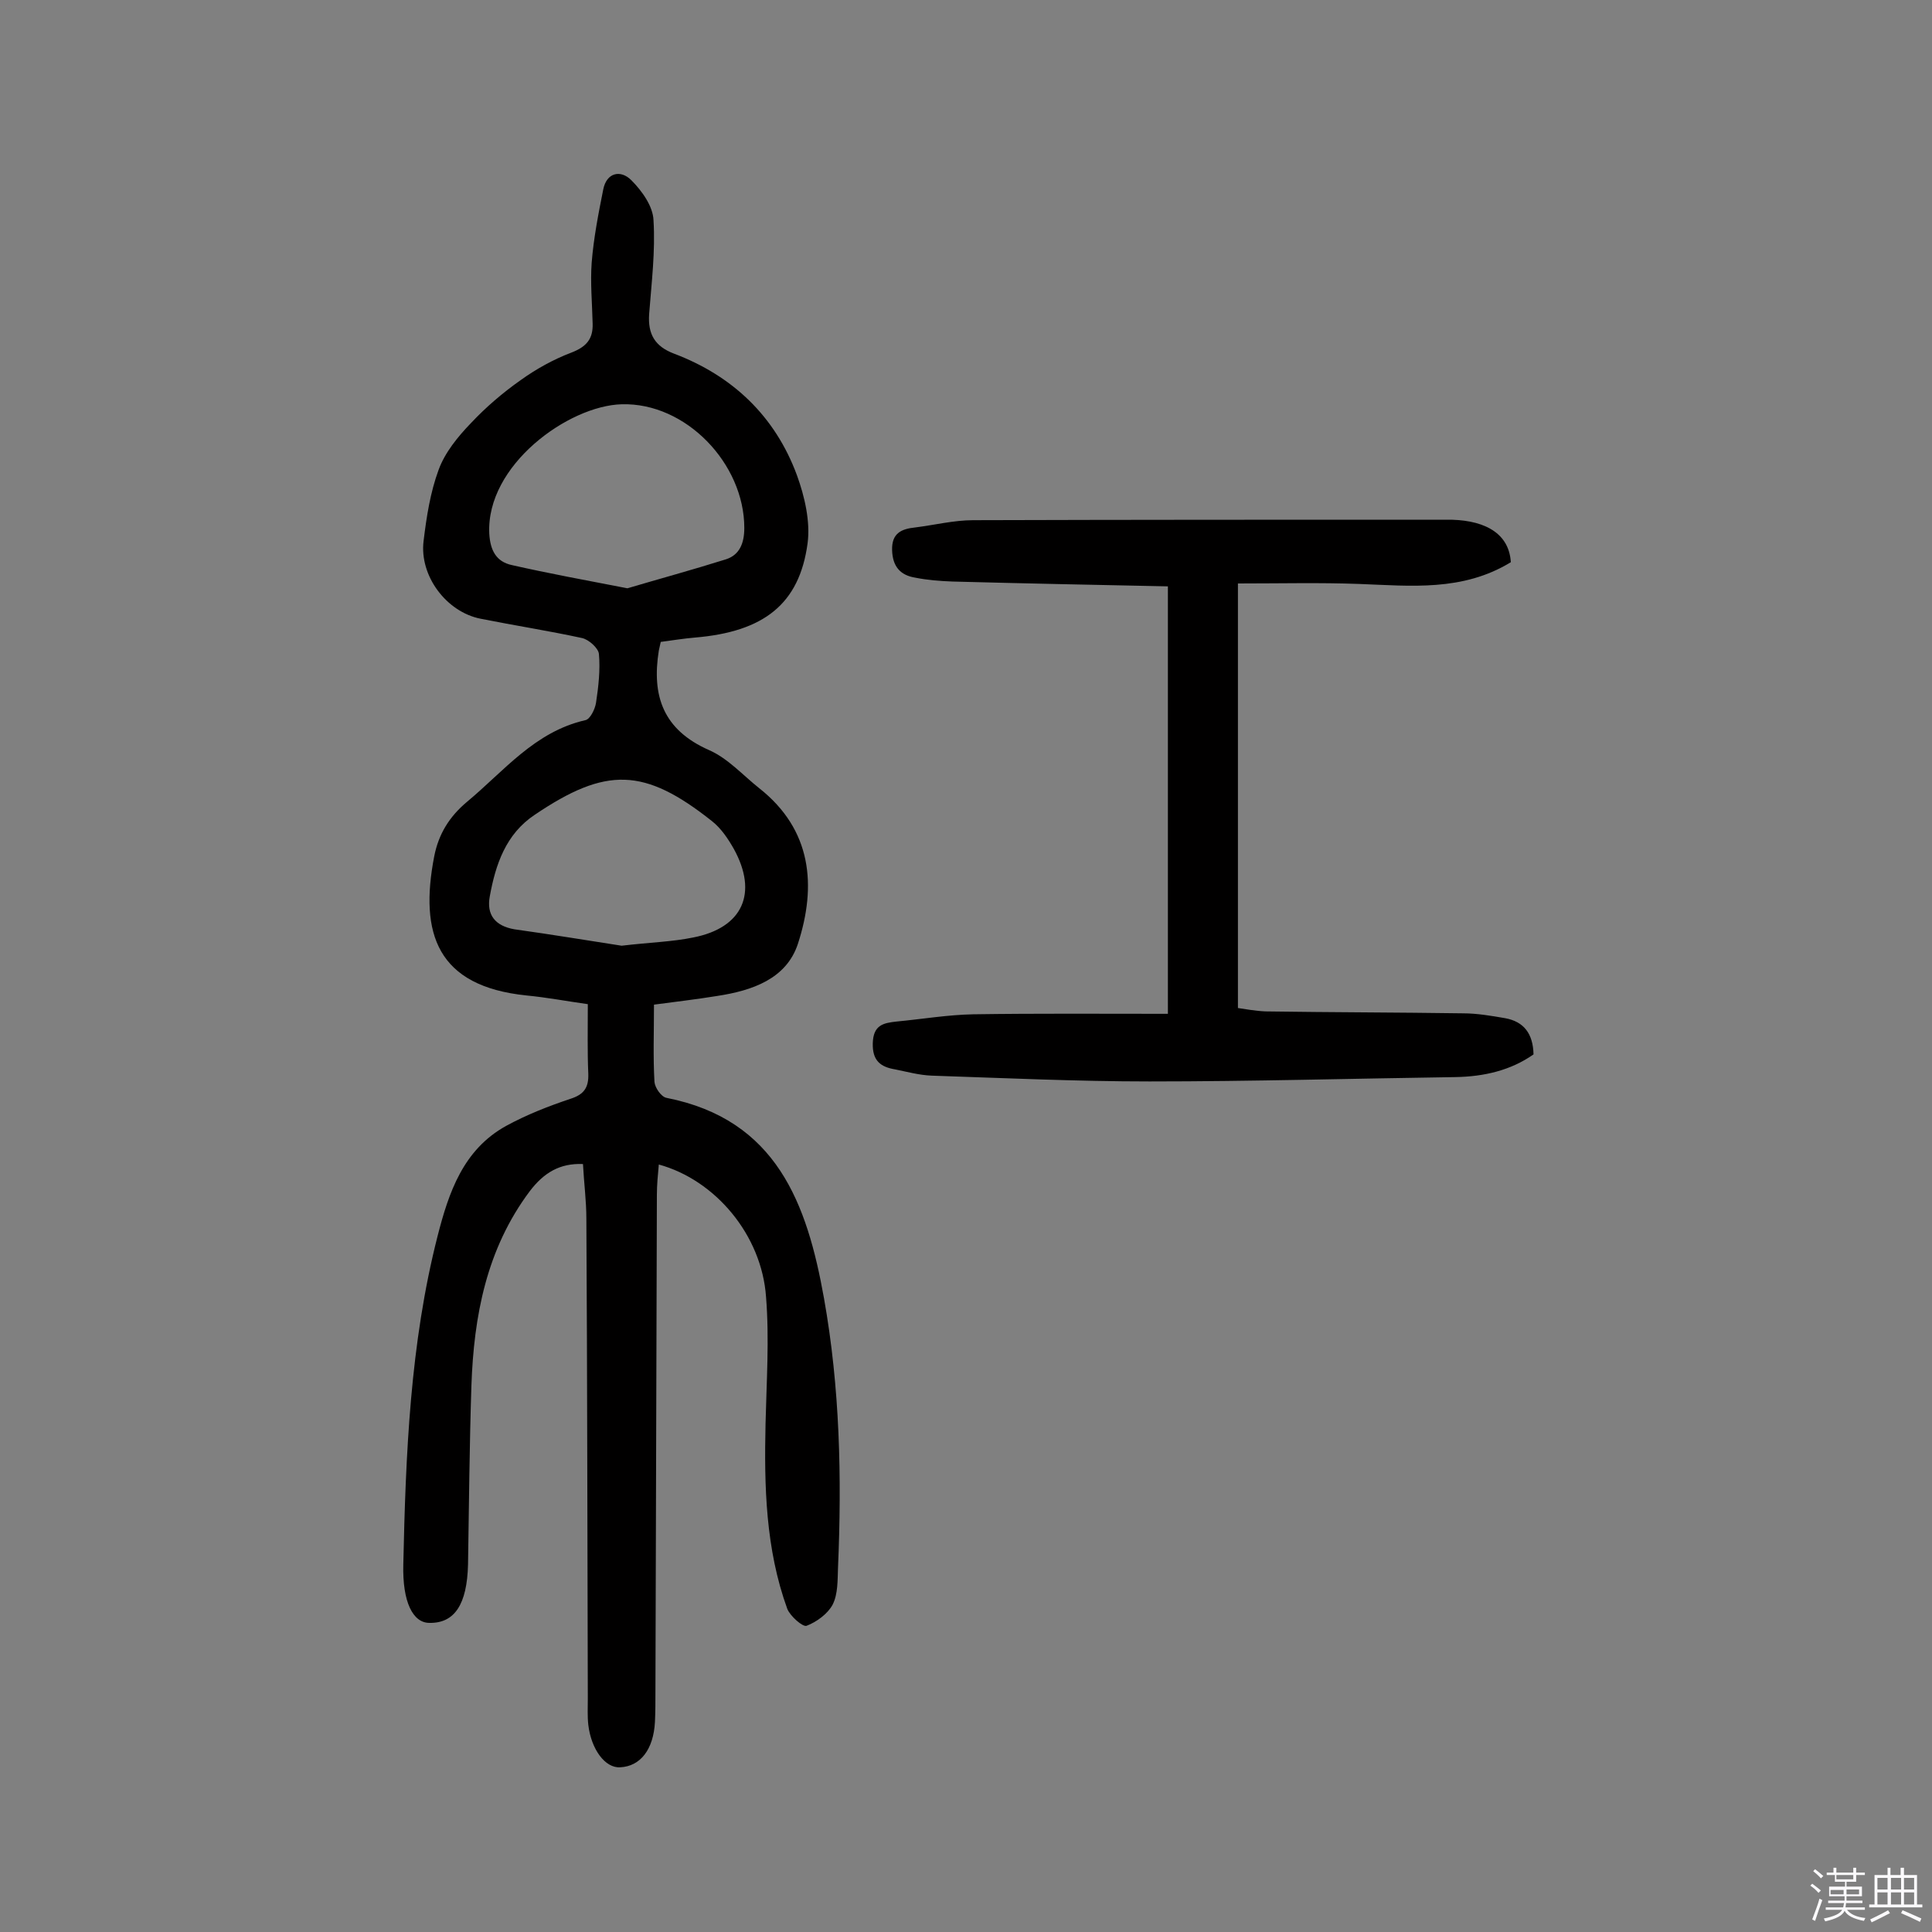 <svg enable-background="new 0 0 400 400" viewBox="0 0 400 400" xmlns="http://www.w3.org/2000/svg"><rect x="0" y="0" width="400" height="400" fill="#808080" stroke="none"/><path d="m374.8 390.4.4-.4c.7.5 1.3 1 1.8 1.4l-.5.5c-.5-.6-1.1-1.1-1.7-1.5zm1 7.3-.6-.3c.5-1.4 1.1-2.8 1.5-4.3.2.1.4.2.6.3-.5 1.3-1 2.8-1.5 4.3zm-.4-10.3.4-.4c.4.3 1 .8 1.7 1.4l-.5.5c-.4-.5-1-1-1.6-1.5zm2.5.3h1.7v-1h.6v1h3.5v-1h.6v1h1.8v.5h-1.8v1.4h-2v1h3.2v2h-3.2v.9h3.3v.5h-3.4c0 .3-.1.6-.1.9h4v.5h-3.7c.7.9 1.9 1.5 3.8 1.7-.1.2-.2.4-.3.6-2.1-.4-3.5-1.1-4-2.1-.4 1-1.8 1.7-4 2.2-.1-.2-.2-.4-.3-.6 2.1-.4 3.4-1 3.8-1.8h-3.4v-.5h3.6c.1-.3.1-.6.2-.9h-3.3v-.5h3.4c0-.3 0-.6 0-.9h-3.2v-2h3.3v-1h-2.1v-1.4h-1.7v-.5zm1.1 3.5v1h2.7c0-.3 0-.4 0-.4 0-.1 0-.2 0-.2 0-.1 0-.2 0-.3h-2.7zm1.2-3v.9h3.5v-.9zm4.7 3h-2.6v.6.4h2.6z" fill="#fbfafc"/><path d="m393.6 386.7h.6v1.5h2.7v6.1h1.1v.6h-11v-.6h1.1v-6.1h2.7v-1.5h.6v1.5h2.1v-1.5zm-2.7 8.8.4.6c-1.2.6-2.5 1.3-3.8 1.9-.1-.2-.2-.4-.3-.6 1.2-.6 2.5-1.2 3.7-1.9zm-2.2-6.7v2.4h2.1v-2.4zm0 3v2.5h2.1v-2.5zm2.8-3v2.4h2.1v-2.4zm0 3v2.5h2.1v-2.5zm6 6.1c-1.4-.7-2.7-1.3-3.9-1.8l.3-.6c1.5.6 2.7 1.2 3.9 1.7zm-1.2-9.1h-2.1v2.4h2.1zm-2.1 3v2.5h2.1v-2.5z" fill="#fbfafc"/><g fill="#010000"><path d="m136.4 241.1c-.2 2.2-.4 4.2-.4 6.3-.1 34.3-.2 68.5-.3 102.8 0 2.1 0 4.2-.1 6.3-.3 5.7-3 9.2-7.2 9.4-3.1.2-6-3.7-6.6-8.8-.2-1.8-.1-3.6-.1-5.4-.1-33.1-.1-66.3-.3-99.4 0-3.7-.5-7.4-.7-11.3-4.8-.2-8.1 1.8-11 5.6-9 12-11.6 25.9-12.1 40.3-.4 12.3-.5 24.6-.7 37-.2 8.3-2.8 12.2-8 12.1-3.4 0-5.6-4.3-5.4-12.1.5-22.8 1.4-45.7 7.1-68 2.3-9 5.3-17.9 14.2-22.8 4.2-2.3 8.8-4.1 13.3-5.6 2.8-.9 3.8-2.3 3.7-5.2-.2-4.5-.1-9.1-.1-14.4-4.3-.6-8.5-1.4-12.7-1.8-18.5-1.9-22.2-12.8-19.1-28.8.9-4.6 3.1-8.2 6.8-11.3 7.7-6.4 14-14.5 24.5-16.9 1-.2 2-2.3 2.2-3.6.5-3.3.9-6.8.6-10.1-.1-1.2-2.1-3-3.5-3.3-6.9-1.5-14-2.6-21-4-7.1-1.4-12.7-8.9-11.8-16.1.6-5 1.4-10.1 3.1-14.7 1.3-3.6 4-6.9 6.7-9.7 3.1-3.3 6.6-6.3 10.3-8.9 3.2-2.3 6.8-4.3 10.5-5.7 3.1-1.2 4.5-2.8 4.4-6-.1-4.2-.5-8.5-.2-12.6.4-5.1 1.4-10.2 2.4-15.2.7-3.5 3.6-4.1 5.8-1.9s4.5 5.4 4.6 8.3c.4 6.4-.4 12.9-.9 19.4-.3 4.2 1.2 6.7 5.1 8.2 12.2 4.6 21 13 25.5 25.2 1.6 4.4 2.8 9.6 2.2 14.1-1.7 12.6-9.1 18.3-23.3 19.5-2.4.2-4.8.6-7.1.9-.2.9-.3 1.3-.4 1.8-1.5 9.4.9 16.4 10.4 20.6 3.9 1.7 7 5.2 10.4 7.9 10.9 8.6 11.9 20.2 8 32.2-2.4 7.3-9.5 9.7-16.7 10.8-4.3.7-8.6 1.2-13.1 1.8 0 5.6-.2 10.8.1 16 .1 1.2 1.4 3.1 2.5 3.3 22.8 4.5 29.1 21.9 32.6 41.5 3.3 18.5 3.7 37.1 2.9 55.8-.1 2.6 0 5.4-1.1 7.6-1 1.9-3.3 3.6-5.4 4.4-.8.3-3.4-2-4-3.5-4.5-12.4-4.8-25.4-4.5-38.4.2-8.7.8-17.5.1-26.2-.9-12.8-10.5-24.2-22.2-27.4zm-6.5-119.3c6.4-1.9 13.4-3.8 20.4-6 2.8-.9 3.8-3.3 3.8-6.5 0-13.3-12.1-26-25.4-25.6-11 .3-28.1 12.6-27.4 26.8.2 3.4 1.4 5.8 4.7 6.5 7.5 1.7 15.1 3.1 23.9 4.8zm-1.2 74c5.9-.7 10.4-.8 14.8-1.7 10.3-2 13.5-9.2 8.4-18.4-1.2-2.1-2.6-4.2-4.5-5.7-14-11.1-21.9-11.3-36.7-1.3-6 4-8.1 10.3-9.3 16.9-.7 3.8 1.1 6.1 5.1 6.8 7.9 1.1 15.7 2.4 22.2 3.4z"/><path d="m312.8 116.4c-10 6.1-20.7 4.9-31.4 4.5-8.1-.3-16.2-.1-25.1-.1v87.9c1.4.2 3.5.6 5.7.7 13.6.2 27.3.2 40.9.4 2.9 0 5.8.5 8.7 1 3.9.7 5.8 3.2 5.9 7.5-4.7 3.3-10.2 4.6-16.2 4.7-21.1.3-42.2.9-63.3.9-15 0-30.1-.7-45.1-1.2-2.6-.1-5.1-.8-7.6-1.3-3-.5-4.7-1.8-4.6-5.4.1-3.8 2.2-4.2 4.9-4.5 5.3-.5 10.6-1.4 15.9-1.5 13.1-.2 26.3-.1 40.3-.1 0-29.5 0-58.8 0-88.5-14.6-.3-29.6-.6-44.6-1-2.6-.1-5.2-.3-7.7-.8-3.1-.5-4.7-2.3-4.8-5.7-.1-3.5 1.9-4.4 4.8-4.7 4-.5 8-1.5 12-1.5 32.6-.1 65.3-.1 97.9-.1 7-.1 13 2.2 13.4 8.8z"/></g></svg>